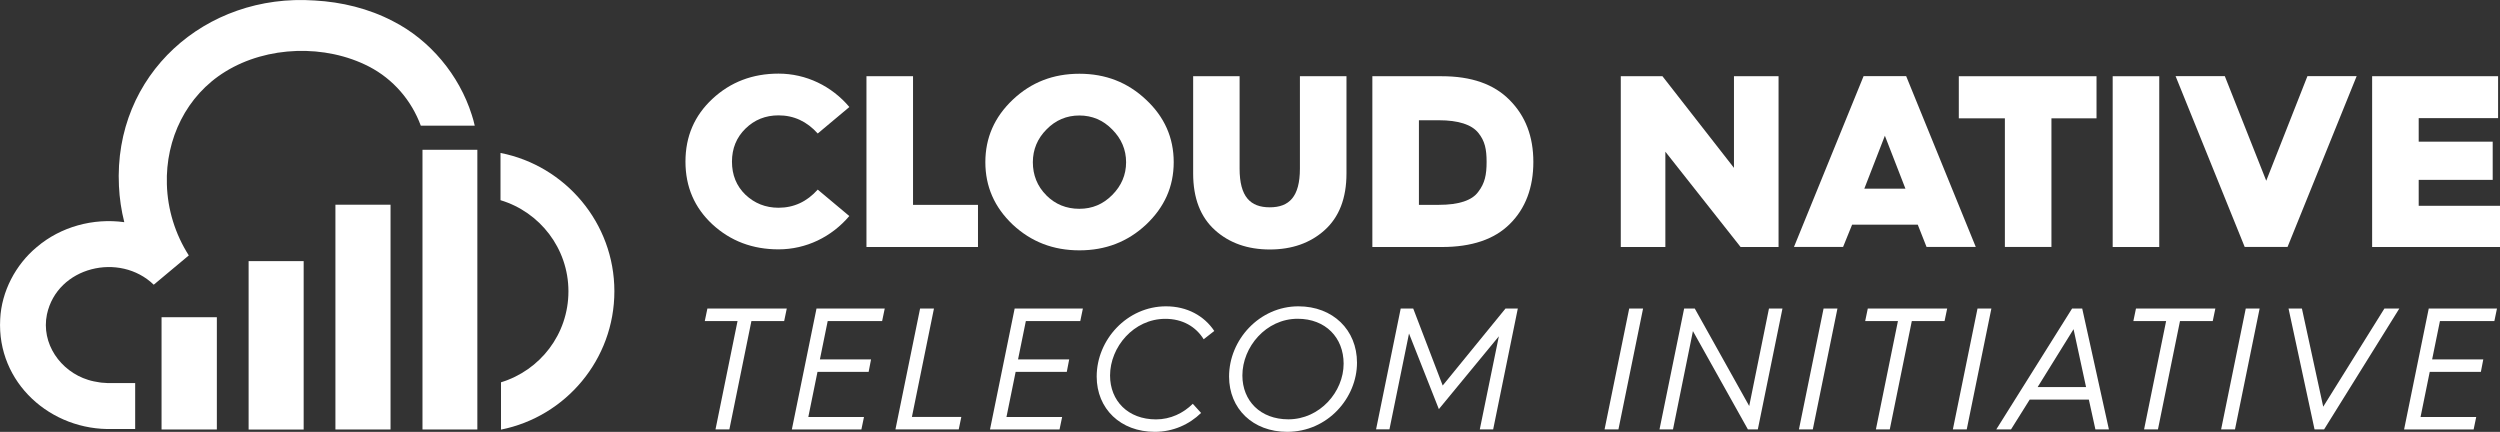 <?xml version="1.0" encoding="UTF-8"?><svg id="Layer_2" xmlns="http://www.w3.org/2000/svg" viewBox="0 0 403.74 69.74"><rect x="0" y="0" width="403.74" height="69.74" fill="#333333" stroke="none"/><defs><style>.cls-1{fill:#fff;stroke-width:0px;}</style></defs><g id="Layer_1-2"><path class="cls-1" d="M137.16,17.29l-5.1,4.27c-1.74-1.94-3.84-2.93-6.33-2.93-2.1,0-3.88.71-5.34,2.14s-2.18,3.21-2.18,5.34.71,3.92,2.18,5.34c1.46,1.38,3.24,2.1,5.34,2.1,2.49,0,4.59-.99,6.33-2.93l5.1,4.27c-2.85,3.36-6.96,5.38-11.43,5.38-4.19,0-7.75-1.34-10.68-4.04-2.89-2.69-4.35-6.05-4.35-10.13s1.46-7.44,4.35-10.13c2.93-2.73,6.49-4.08,10.68-4.08,4.47,0,8.59,2.02,11.43,5.38Z"/><path class="cls-1" d="M139.93,39.88V12.31h7.52v20.77h10.49v6.81h-18Z"/><path class="cls-1" d="M185.08,36.28c-2.97,2.77-6.53,4.15-10.76,4.15s-7.79-1.38-10.76-4.15c-2.97-2.81-4.43-6.17-4.43-10.09s1.46-7.28,4.43-10.09c2.97-2.81,6.53-4.19,10.76-4.19s7.79,1.39,10.76,4.19c2.97,2.77,4.47,6.13,4.47,10.09s-1.5,7.28-4.47,10.09ZM168.97,31.54c1.46,1.46,3.24,2.18,5.34,2.18s3.84-.75,5.3-2.22c1.5-1.5,2.25-3.28,2.25-5.3s-.75-3.8-2.25-5.3c-1.46-1.5-3.25-2.25-5.3-2.25s-3.84.75-5.3,2.25c-1.46,1.46-2.21,3.25-2.21,5.3s.71,3.88,2.18,5.34Z"/><path class="cls-1" d="M192.67,12.31h7.52v14.92c0,4.55,1.74,6.25,4.87,6.25s4.87-1.7,4.87-6.25v-14.92h7.52v15.71c0,4-1.19,7.04-3.52,9.14-2.33,2.1-5.3,3.13-8.86,3.13s-6.53-1.03-8.86-3.13c-2.33-2.1-3.52-5.14-3.52-9.14v-15.71Z"/><path class="cls-1" d="M221.63,39.88V12.31h11.2c4.79,0,8.43,1.27,10.96,3.84,2.57,2.57,3.84,5.89,3.84,10.01s-1.27,7.52-3.8,10.01c-2.49,2.49-6.17,3.72-10.96,3.72h-11.24ZM229.15,33.08h3.25c3.17,0,5.34-.71,6.33-2.1,1.07-1.38,1.35-2.77,1.35-4.83s-.28-3.4-1.35-4.71-3.17-2.02-6.37-2.02h-3.21v13.65Z"/><path class="cls-1" d="M261.75,39.88V12.31h6.73l11.55,14.8v-14.8h7.2v27.58h-6.13l-12.15-15.39v15.39h-7.2Z"/><path class="cls-1" d="M289.72,39.88l11.24-27.58h6.88l11.24,27.58h-7.95l-1.42-3.6h-10.6l-1.46,3.6h-7.91ZM301.07,30.47h6.65l-3.32-8.55-3.32,8.55Z"/><path class="cls-1" d="M323.78,39.88v-20.77h-7.44v-6.8h22.24v6.8h-7.28v20.77h-7.52Z"/><path class="cls-1" d="M341.19,39.88V12.31h7.52v27.58h-7.52Z"/><path class="cls-1" d="M362.51,39.88l-11.16-27.58h7.95l6.69,16.89,6.65-16.89h7.95l-11.16,27.58h-6.92Z"/><path class="cls-1" d="M383.09,39.88V12.31h20.34v6.77h-12.82v3.8h11.95v6.17h-11.95v4.19h13.14v6.65h-20.65Z"/><path class="cls-1" d="M119.11,51.85h-5.29l.42-2.02h12.82l-.42,2.02h-5.29l-3.56,17.5h-2.24l3.56-17.5Z"/><path class="cls-1" d="M131.85,49.83h11.03l-.42,2.02h-8.79l-1.26,6.19h8.26l-.39,2.02h-8.26l-1.48,7.28h8.99l-.42,2.02h-11.23l3.98-19.52Z"/><path class="cls-1" d="M148.59,49.83h2.24l-3.56,17.5h7.98l-.42,2.02h-10.22l3.98-19.52Z"/><path class="cls-1" d="M163.85,49.83h11.03l-.42,2.02h-8.79l-1.26,6.19h8.26l-.39,2.02h-8.26l-1.48,7.28h8.99l-.42,2.02h-11.23l3.98-19.52Z"/><path class="cls-1" d="M188.32,49.47c3.39,0,6.16,1.54,7.78,3.98l-1.71,1.34c-1.26-2.04-3.42-3.3-6.19-3.3-5.12,0-8.93,4.56-8.93,9.16,0,4.09,2.91,7.08,7.42,7.08,2.35,0,4.42-1.01,5.94-2.52l1.34,1.48c-1.9,1.85-4.51,3.05-7.48,3.05-5.52,0-9.38-3.72-9.38-8.93,0-5.94,4.9-11.34,11.2-11.34Z"/><path class="cls-1" d="M209.69,49.47c5.57,0,9.46,3.81,9.46,9.1,0,5.66-4.7,11.17-11.28,11.17-5.52,0-9.38-3.72-9.38-8.93,0-5.94,4.9-11.34,11.2-11.34ZM208.06,67.72c5.1,0,8.93-4.45,8.93-8.99,0-4.2-2.91-7.25-7.42-7.25-5.12,0-8.93,4.56-8.93,9.16,0,4.09,2.91,7.08,7.42,7.08Z"/><path class="cls-1" d="M226.21,49.83h2.02l4.76,12.43,10.14-12.43h1.99l-3.98,19.52h-2.16l3.08-15.04-9.69,11.76-4.82-12.21-3.16,15.48h-2.16l3.98-19.52Z"/><path class="cls-1" d="M263.11,49.83h2.24l-3.98,19.52h-2.24l3.98-19.52Z"/><path class="cls-1" d="M271.99,49.83h1.71l8.79,15.74,3.19-15.74h2.18l-3.98,19.52h-1.6l-8.88-15.88-3.22,15.88h-2.18l3.98-19.52Z"/><path class="cls-1" d="M294.5,49.83h2.24l-3.98,19.52h-2.24l3.98-19.52Z"/><path class="cls-1" d="M306.51,51.85h-5.29l.42-2.02h12.82l-.42,2.02h-5.29l-3.56,17.5h-2.24l3.56-17.5Z"/><path class="cls-1" d="M319.36,49.83h2.24l-3.98,19.52h-2.24l3.98-19.52Z"/><path class="cls-1" d="M334.62,49.83h1.65l4.31,19.52h-2.18l-1.06-4.82h-9.55l-3.02,4.82h-2.38l12.24-19.52ZM336.89,62.51l-2.02-9.35-5.8,9.35h7.81Z"/><path class="cls-1" d="M349.82,51.85h-5.29l.42-2.02h12.82l-.42,2.02h-5.29l-3.56,17.5h-2.24l3.56-17.5Z"/><path class="cls-1" d="M362.68,49.83h2.24l-3.98,19.52h-2.24l3.98-19.52Z"/><path class="cls-1" d="M369.59,49.83h2.16l3.44,15.85,9.88-15.85h2.41l-12.15,19.52h-1.54l-4.2-19.52Z"/><path class="cls-1" d="M392.22,49.83h11.03l-.42,2.02h-8.79l-1.26,6.19h8.26l-.39,2.02h-8.26l-1.48,7.28h8.99l-.42,2.02h-11.23l3.98-19.52Z"/><path class="cls-1" d="M80.83,24.71v7.62c6.34,1.9,10.97,7.78,10.97,14.72s-4.59,12.77-10.89,14.69v7.64c10.43-2.08,18.31-11.31,18.31-22.34s-7.92-20.29-18.39-22.34Z"/><path class="cls-1" d="M21.82,61.86h-4.51c-.16-.02-.39-.03-.55-.04-.17-.01-.47-.02-.63-.06-.61-.09-1.31-.22-1.89-.41-4.49-1.39-7.63-5.88-6.66-10.58,1.66-7.71,11.75-10.1,17.25-4.79l5.66-4.73c-2.2-3.44-3.43-7.43-3.54-11.49-.23-7.32,3.15-14.33,9.45-18.2,6.76-4.17,16.15-4.44,23.19-.81,3.92,2.03,6.86,5.46,8.37,9.55h8.71c-.13-.59-.29-1.17-.48-1.75-2.03-6.43-6.75-12.1-12.75-15.14C59.53,1.37,55.17.32,50.82.08c-17.64-1.22-32.51,11.96-31.61,29.98.09,1.96.38,3.91.86,5.82-5-.69-10.26.72-14.13,4.02C2.51,42.75.24,47.08.03,51.55c-.56,10.27,8.19,18.05,18.2,17.73h1.74s.67,0,1.86,0v-7.42Z"/><rect class="cls-1" x="68.23" y="24.19" width="8.86" height="45.17"/><rect class="cls-1" x="54.17" y="33.06" width="8.9" height="36.3"/><rect class="cls-1" x="40.15" y="42.17" width="8.89" height="27.2"/><rect class="cls-1" x="26.09" y="51.23" width="8.93" height="18.13"/></g></svg>